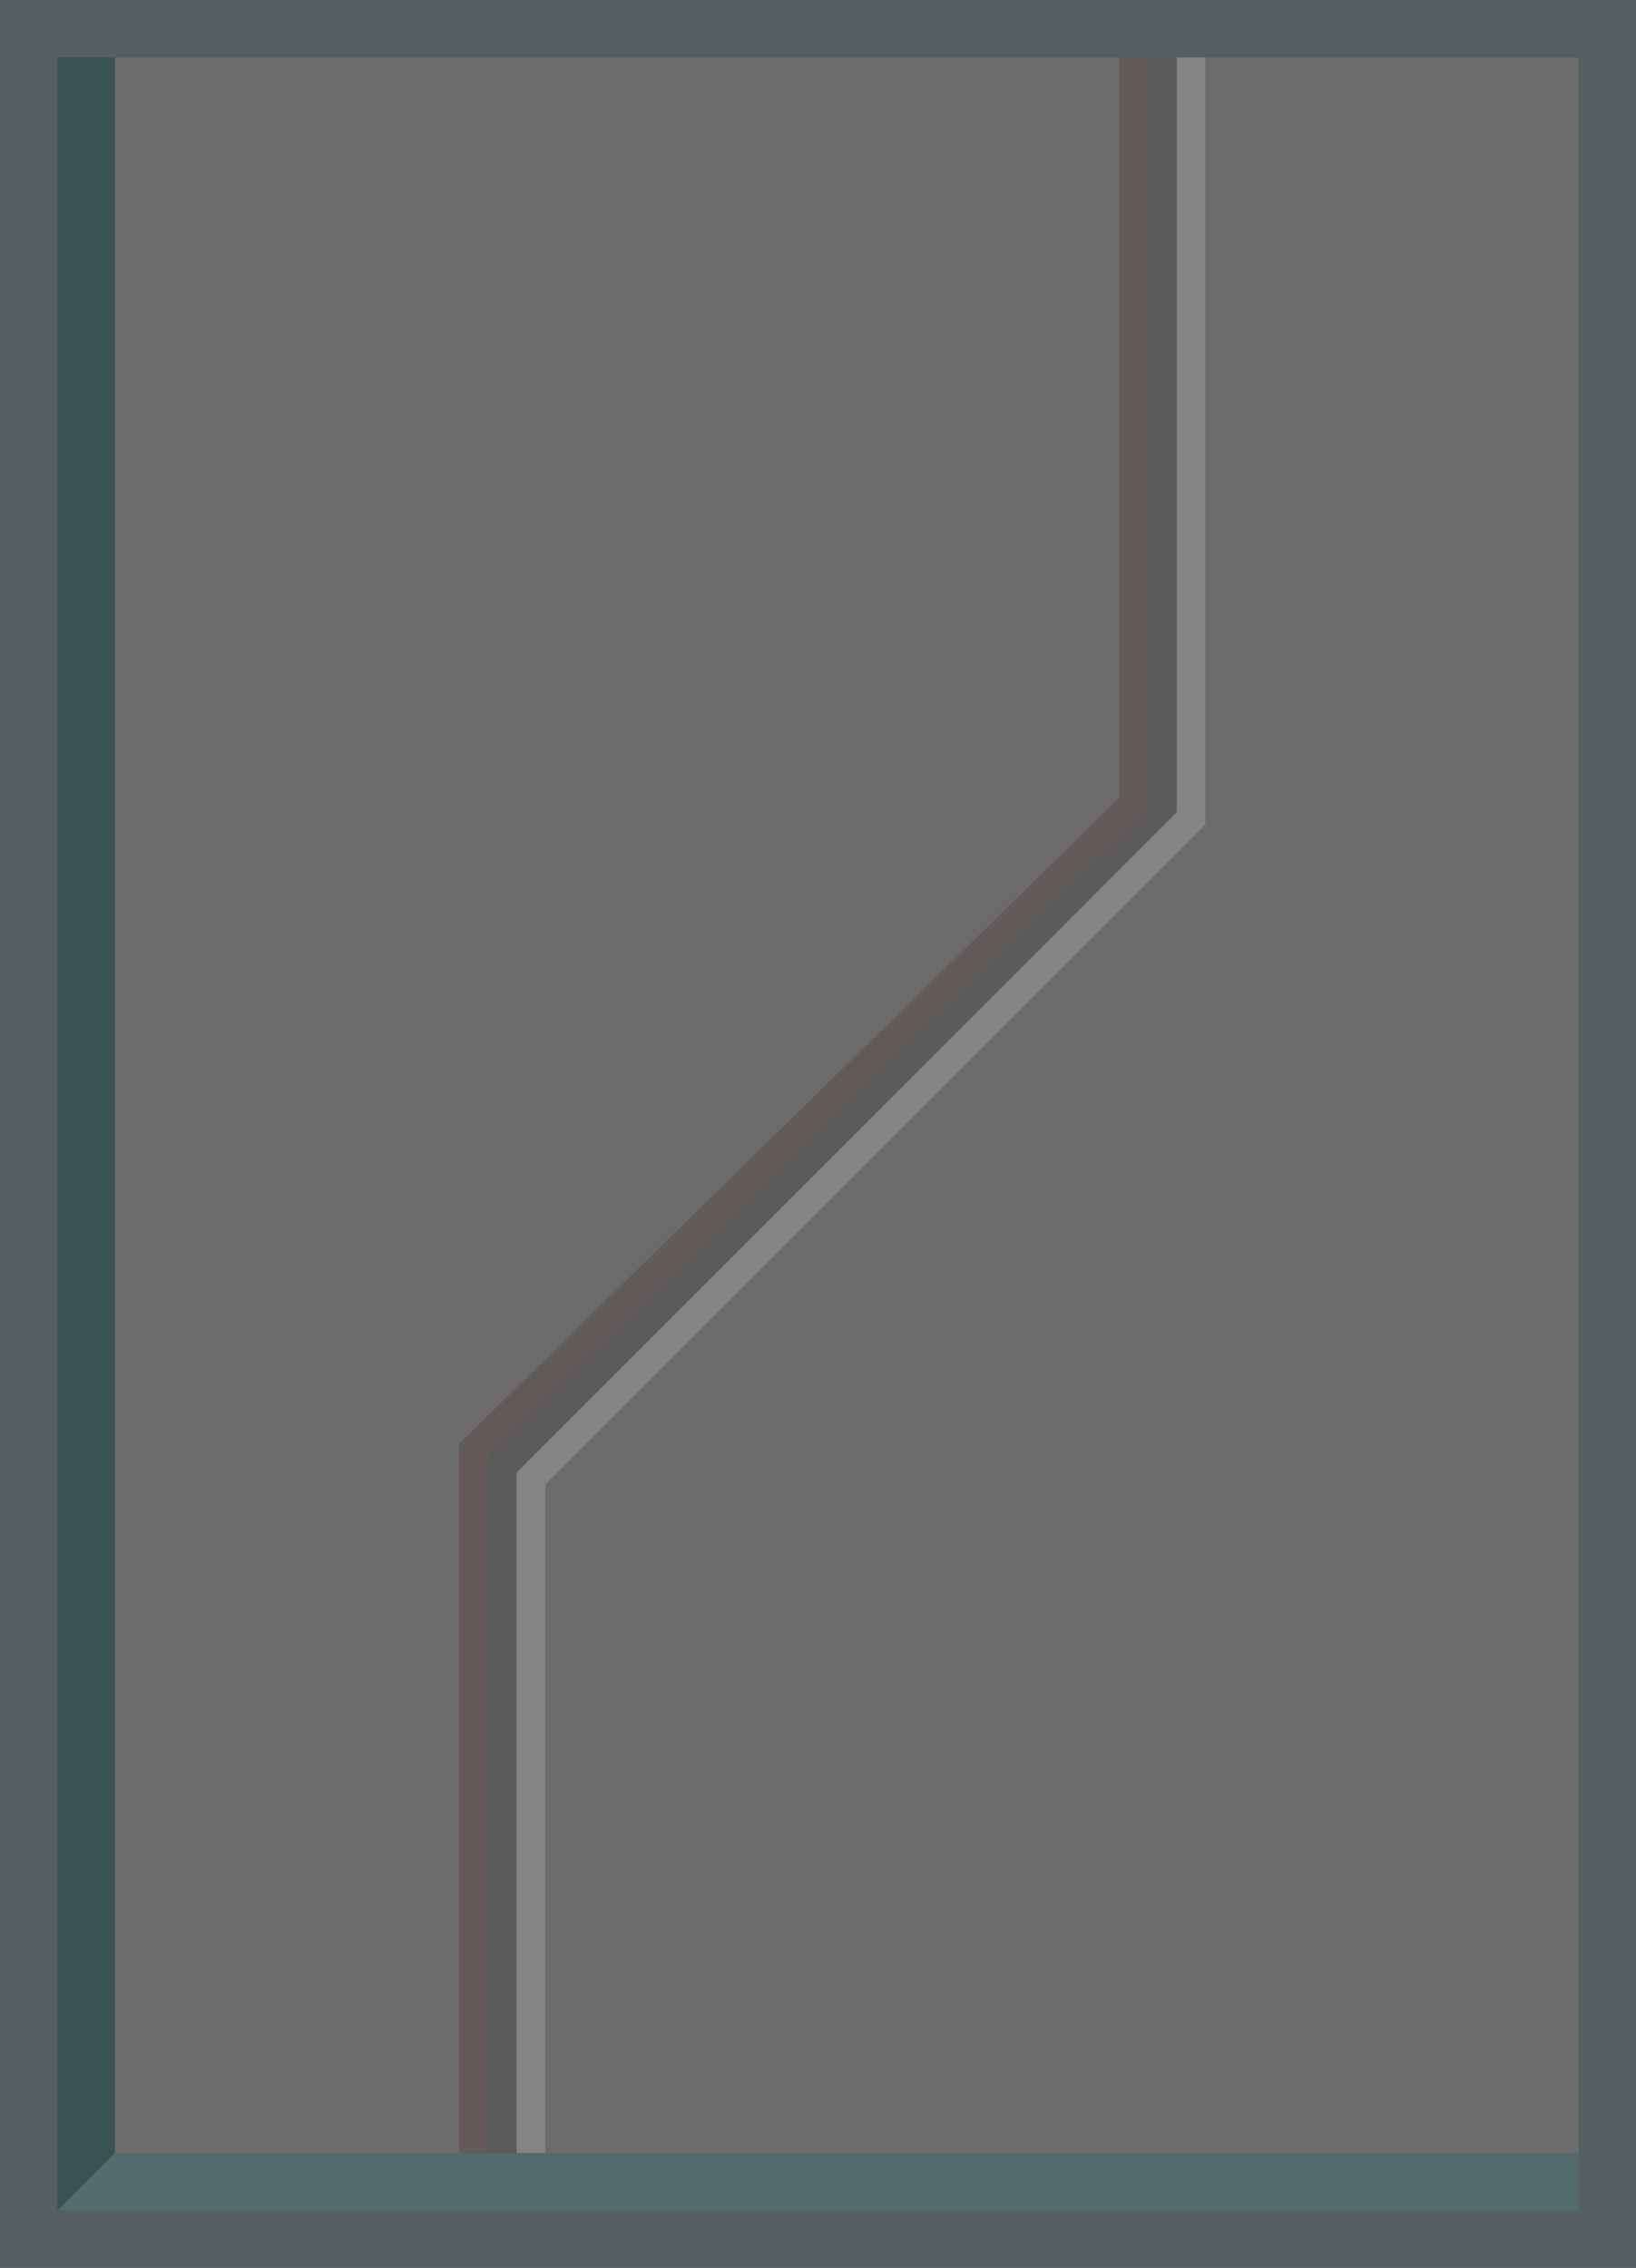 <?xml version="1.0" encoding="UTF-8"?>
<!-- Created with Inkscape (http://www.inkscape.org/) -->
<svg width="114" height="158" version="1.1" viewBox="0 0 114 158" xml:space="preserve" xmlns="http://www.w3.org/2000/svg"><g><g><rect width="114" height="158" fill="#566060"/><rect x="8" y="4" width="102" height="146" fill="#6b6b6b"/><path d="m4 154 4-4v-146h-4z" fill="#395252"/><path d="m4 154 4-4h102v4h-106" fill="#526b6b"/></g><g fill="none"><path d="m35 150v-48l46-46v-52" stroke="#5a5a5a" stroke-width="3"/><path d="m37 150v-47l46-46v-53" stroke="#848484" stroke-width="2"/><path d="m33 150v-49l46-45v-52" stroke="#635a5a" stroke-width="2"/></g></g></svg>
